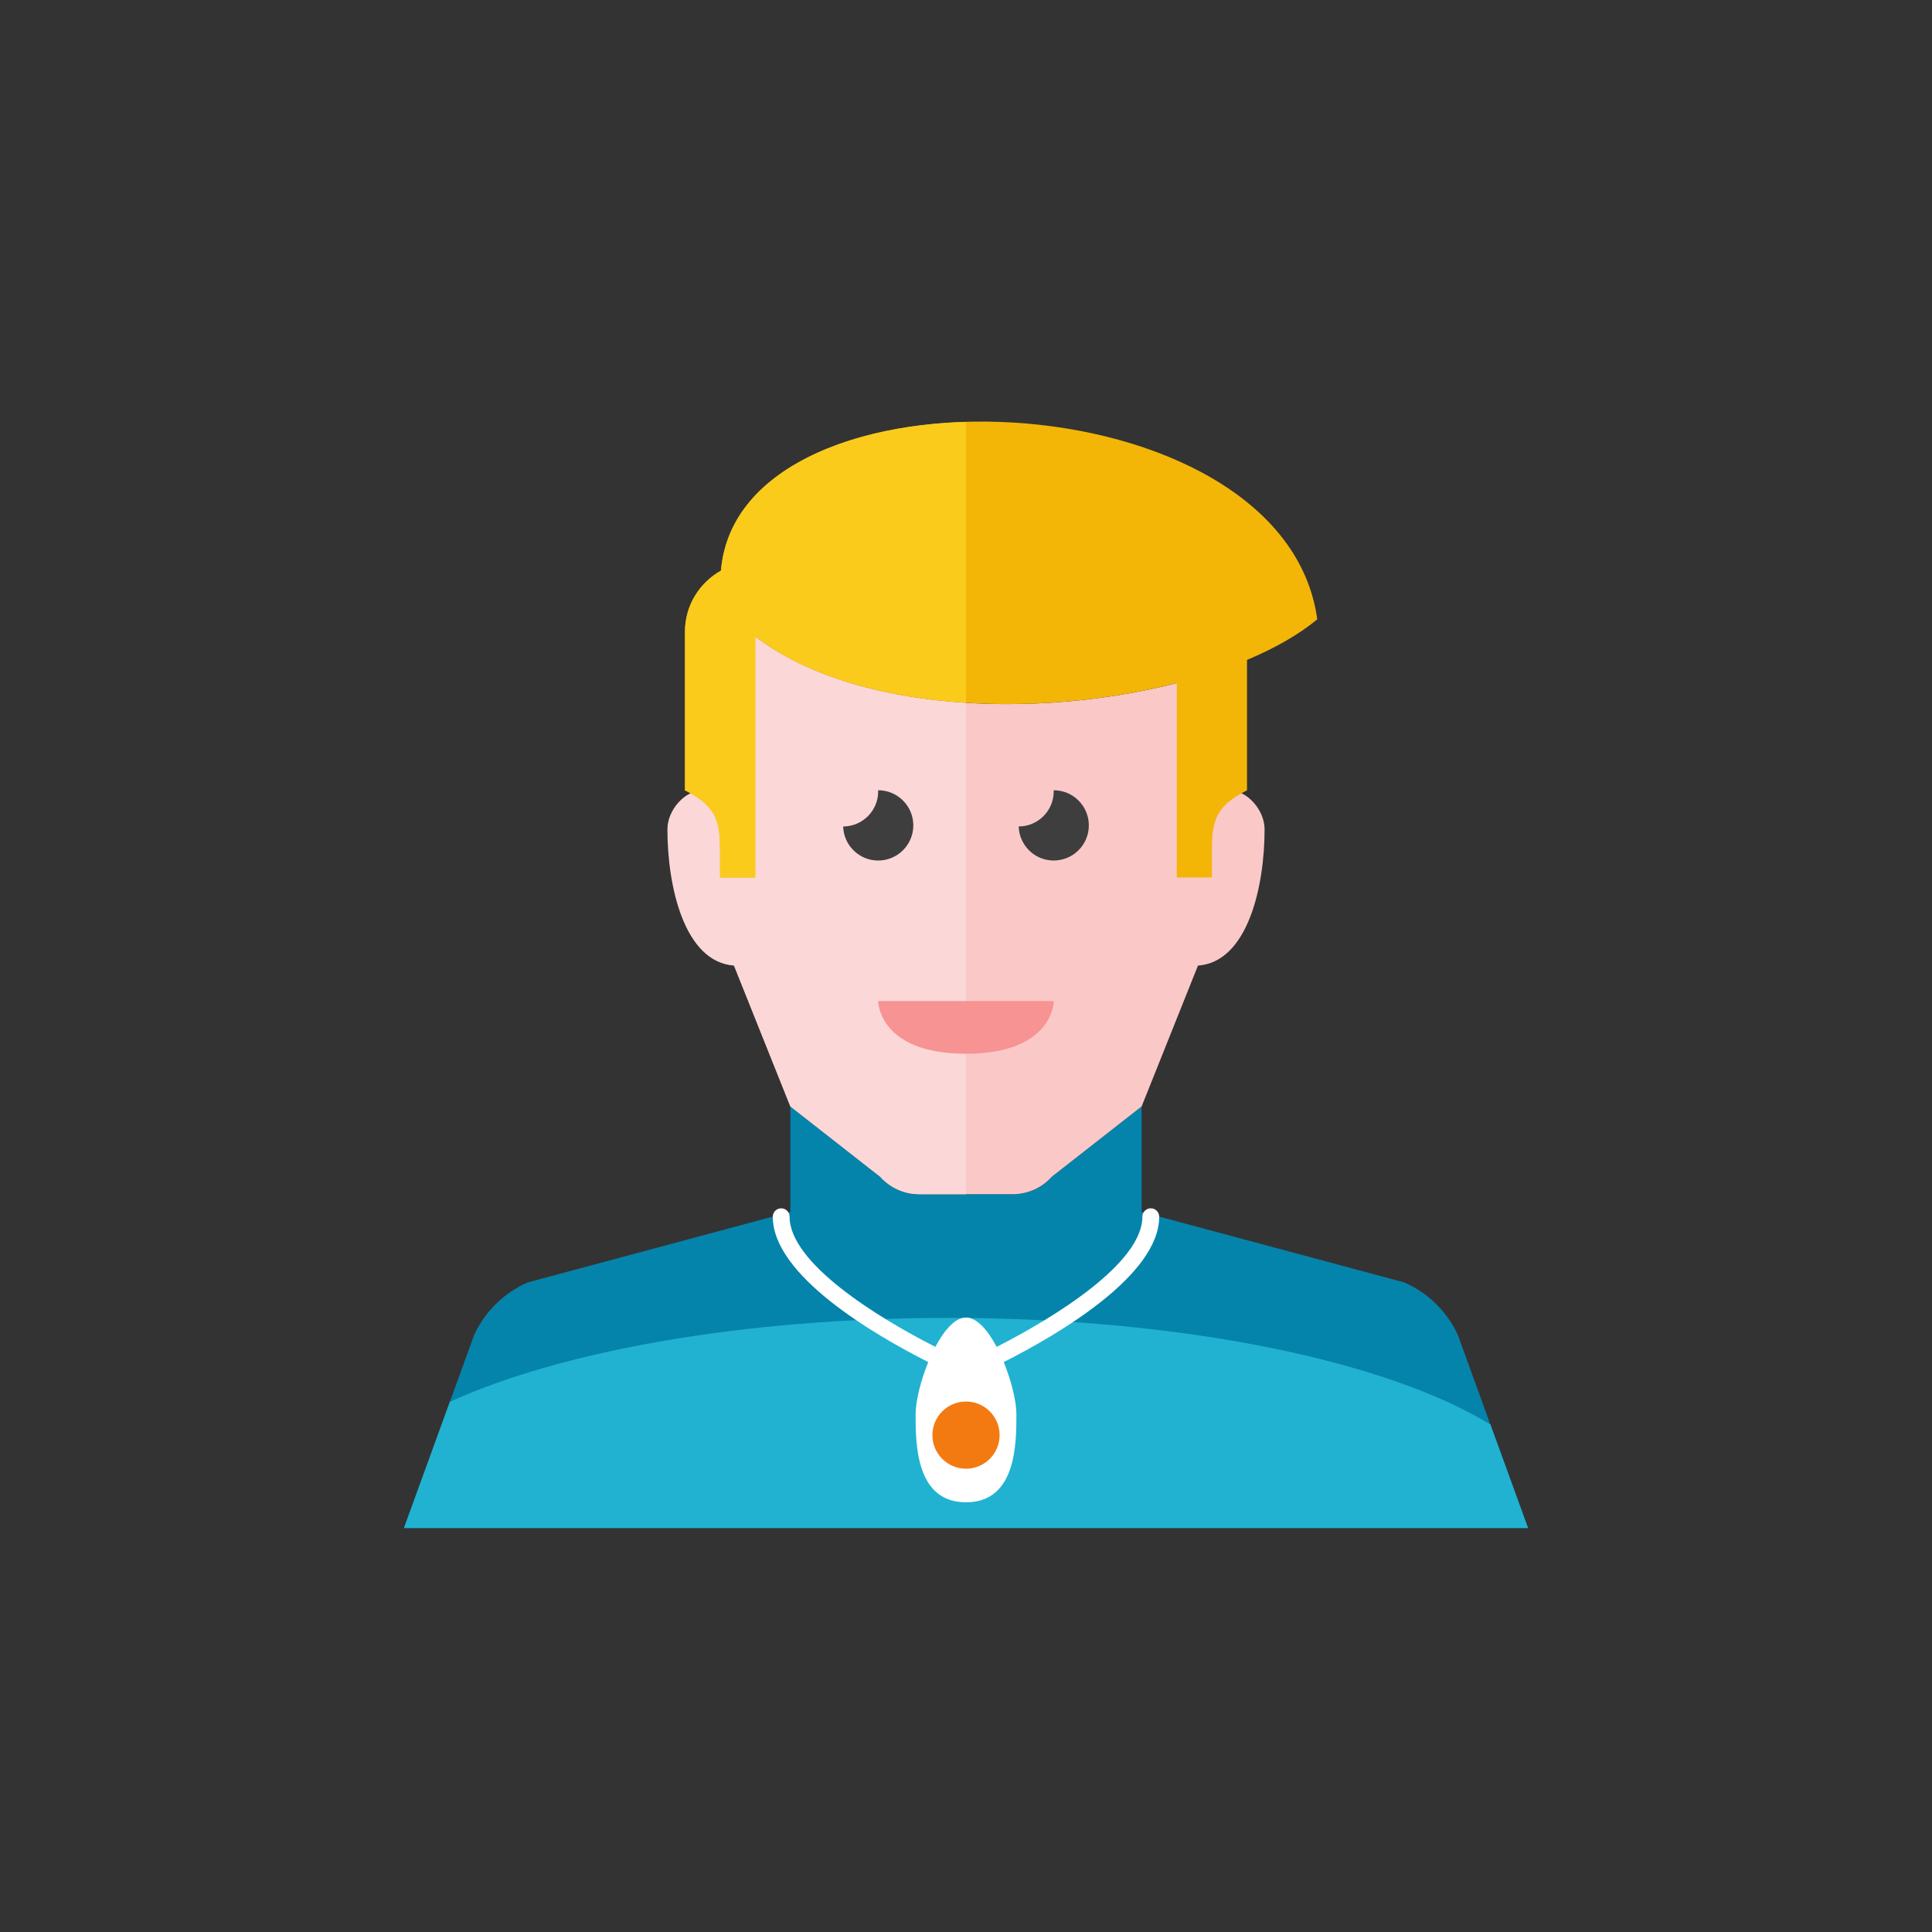 <?xml version="1.0" encoding="iso-8859-1"?>
<!-- Generator: Adobe Illustrator 17.1.0, SVG Export Plug-In . SVG Version: 6.00 Build 0)  -->
<!DOCTYPE svg PUBLIC "-//W3C//DTD SVG 1.0//EN" "http://www.w3.org/TR/2001/REC-SVG-20010904/DTD/svg10.dtd">
<svg version="1.0" xmlns="http://www.w3.org/2000/svg" xmlns:xlink="http://www.w3.org/1999/xlink" x="0px" y="0px" width="110px"
	 height="110px" viewBox="0 0 110 110" style="enable-background:new 0 0 110 110;" xml:space="preserve">
<rect x="0" y="0" width="110" height="110" fill="#333333" stroke="none"/>
<g id="Artboard" style="display:none;">
	
		<rect x="-174.5" y="-153.5" style="display:inline;fill:#808080;stroke:#000000;stroke-miterlimit:10;" width="1335" height="316"/>
</g>
<g id="R-Multicolor" style="display:none;">
	<g style="display:inline;">
		<circle style="fill:#E04F5F;" cx="55" cy="55" r="55"/>
	</g>
	<g style="display:inline;">
		<path style="fill:#0484AB;" d="M83,76c-0.615-1.333-1.698-2.395-3.043-2.983L65,69v-6.006l-5.105,3.996
			c-0.569,0.639-1.384,1.004-2.24,1.004H55h-2.655c-0.856,0-1.671-0.365-2.24-1.004L45,62.994V69l-14.957,4.017
			C28.698,73.605,27.615,74.667,27,76l-4,11h32h32L83,76z"/>
		<g>
			<path style="fill:#21B2D1;" d="M25.614,79.812L23,87h32h32l-2.143-5.894c-5.901-3.613-17.504-6.07-30.857-6.07
				C42.312,75.036,31.971,76.92,25.614,79.812z"/>
		</g>
		<path style="fill:#FFFFFF;" d="M66,69.275c0-0.264-0.214-0.479-0.479-0.479c-0.264,0-0.478,0.214-0.478,0.479
			c0,2.625-4.941,5.703-8.298,7.411c-0.504-0.951-1.124-1.672-1.745-1.672s-1.241,0.721-1.745,1.672
			c-3.357-1.707-8.299-4.785-8.299-7.411c0-0.264-0.214-0.479-0.478-0.479c-0.264,0-0.479,0.214-0.479,0.479
			c0,3.338,5.731,6.696,8.853,8.277c-0.439,1.071-0.721,2.237-0.721,2.973c0,1.66,0.001,5.01,2.869,5.01s2.87-3.35,2.87-5.01
			c0-0.736-0.283-1.903-0.722-2.974C60.271,75.97,66,72.613,66,69.275z"/>
		<g>
			<circle style="fill:#F37A10;" cx="55" cy="81.71" r="1.913"/>
		</g>
		<path style="fill:#FBC8C8;" d="M70,44.997c-1,0-1,1.111-1,1.111v-3.114c-0.003-1.647-0.041-3.193-0.178-4.622
			c-8.553,2.738-21.336,2.574-27.076-3.224c-0.623,2.214-0.74,4.864-0.746,7.845v10l4,10l5.105,3.996
			c0.569,0.639,1.384,1.004,2.24,1.004H55h2.655c0.856,0,1.671-0.365,2.24-1.004L65,62.994l3.207-8.017
			C71.042,54.773,72,50.473,72,47.219C72,46.108,71,44.997,70,44.997z"/>
		<path style="fill:#FBD7D7;" d="M41.746,35.149c-0.623,2.214-0.74,4.864-0.746,7.845v3.114c0,0,0-1.111-1-1.111s-2,1.111-2,2.222
			c0,3.253,0.958,7.554,3.793,7.758L45,62.994l5.105,3.996c0.569,0.639,1.384,1.004,2.24,1.004H55V40.015
			C49.727,39.685,44.763,38.196,41.746,35.149z"/>
		<g>
			<path style="fill:#3E3E3F;" d="M52,46.994c0-1.104-0.896-2-2-2c-0.002,0-0.004,0-0.006,0C49.995,45.016,50,45.036,50,45.057
				c0,1.103-0.892,1.996-1.994,2c0.033,1.075,0.91,1.938,1.994,1.938C51.104,48.994,52,48.099,52,46.994z"/>
		</g>
		<g>
			<path style="fill:#3E3E3F;" d="M61.994,46.994c0-1.104-0.896-2-2-2c-0.002,0-0.004,0-0.006,0
				c0.001,0.021,0.006,0.041,0.006,0.062c0,1.103-0.892,1.996-1.994,2c0.033,1.075,0.91,1.938,1.994,1.938
				C61.098,48.994,61.994,48.099,61.994,46.994z"/>
		</g>
		<g>
			<path style="fill:#F79392;" d="M50,56.994h10c0,0,0,3-5,3S50,56.994,50,56.994z"/>
		</g>
		<path style="fill:#F3B607;" d="M75,35.261C73.089,21.373,42.079,20.2,41.049,32.489C39.832,33.175,39,34.464,39,35.961v9.036
			c2,1,2,1.981,2,3.792v1.172h2V36.239c5.734,4.365,16.153,4.664,24,2.653v11.069h2v-1.172c0-1.811,0-2.792,2-3.792v-7.424
			C72.588,36.906,73.956,36.128,75,35.261z"/>
		<path style="fill:#FACB1B;" d="M55,24.022c-7.114,0.21-13.493,3.006-13.951,8.467C39.832,33.175,39,34.464,39,35.961v9.036
			c2,1,2,1.981,2,3.792v1.172h2V36.239c3.042,2.316,7.405,3.478,12,3.767V24.022z"/>
	</g>
</g>
<g id="Multicolor">
	<g>
		<path style="fill:#0484AB;" d="M83,76c-0.615-1.333-1.698-2.395-3.043-2.983L65,69v-6.006l-5.105,3.996
			c-0.569,0.639-1.384,1.004-2.24,1.004H55h-2.655c-0.856,0-1.671-0.365-2.24-1.004L45,62.994V69l-14.957,4.017
			C28.698,73.605,27.615,74.667,27,76l-4,11h32h32L83,76z"/>
		<g>
			<path style="fill:#21B2D1;" d="M25.614,79.812L23,87h32h32l-2.143-5.894c-5.901-3.613-17.504-6.07-30.857-6.07
				C42.312,75.036,31.971,76.92,25.614,79.812z"/>
		</g>
		<path style="fill:#FFFFFF;" d="M66,69.275c0-0.264-0.214-0.479-0.479-0.479c-0.264,0-0.478,0.214-0.478,0.479
			c0,2.625-4.941,5.703-8.298,7.411c-0.504-0.951-1.124-1.672-1.745-1.672s-1.241,0.721-1.745,1.672
			c-3.357-1.707-8.299-4.785-8.299-7.411c0-0.264-0.214-0.479-0.478-0.479c-0.264,0-0.479,0.214-0.479,0.479
			c0,3.338,5.731,6.696,8.853,8.277c-0.439,1.071-0.721,2.237-0.721,2.973c0,1.66,0.001,5.01,2.869,5.01s2.87-3.35,2.87-5.01
			c0-0.736-0.283-1.903-0.722-2.974C60.271,75.97,66,72.613,66,69.275z"/>
		<g>
			<circle style="fill:#F37A10;" cx="55" cy="81.71" r="1.913"/>
		</g>
		<path style="fill:#FBC8C8;" d="M70,44.997c-1,0-1,1.111-1,1.111v-3.114c-0.003-1.647-0.041-3.193-0.178-4.622
			c-8.553,2.738-21.336,2.574-27.076-3.224c-0.623,2.214-0.74,4.864-0.746,7.845v10l4,10l5.105,3.996
			c0.569,0.639,1.384,1.004,2.24,1.004H55h2.655c0.856,0,1.671-0.365,2.24-1.004L65,62.994l3.207-8.017
			C71.042,54.773,72,50.473,72,47.219C72,46.108,71,44.997,70,44.997z"/>
		<path style="fill:#FBD7D7;" d="M41.746,35.149c-0.623,2.214-0.74,4.864-0.746,7.845v3.114c0,0,0-1.111-1-1.111s-2,1.111-2,2.222
			c0,3.253,0.958,7.554,3.793,7.758L45,62.994l5.105,3.996c0.569,0.639,1.384,1.004,2.24,1.004H55V40.015
			C49.727,39.685,44.763,38.196,41.746,35.149z"/>
		<g>
			<path style="fill:#3E3E3F;" d="M52,46.994c0-1.104-0.896-2-2-2c-0.002,0-0.004,0-0.006,0C49.995,45.016,50,45.036,50,45.057
				c0,1.103-0.892,1.996-1.994,2c0.033,1.075,0.91,1.938,1.994,1.938C51.104,48.994,52,48.099,52,46.994z"/>
		</g>
		<g>
			<path style="fill:#3E3E3F;" d="M61.994,46.994c0-1.104-0.896-2-2-2c-0.002,0-0.004,0-0.006,0
				c0.001,0.021,0.006,0.041,0.006,0.062c0,1.103-0.892,1.996-1.994,2c0.033,1.075,0.91,1.938,1.994,1.938
				C61.098,48.994,61.994,48.099,61.994,46.994z"/>
		</g>
		<g>
			<path style="fill:#F79392;" d="M50,56.994h10c0,0,0,3-5,3S50,56.994,50,56.994z"/>
		</g>
		<path style="fill:#F3B607;" d="M75,35.261C73.089,21.373,42.079,20.2,41.049,32.489C39.832,33.175,39,34.464,39,35.961v9.036
			c2,1,2,1.981,2,3.792v1.172h2V36.239c5.734,4.365,16.153,4.664,24,2.653v11.069h2v-1.172c0-1.811,0-2.792,2-3.792v-7.424
			C72.588,36.906,73.956,36.128,75,35.261z"/>
		<path style="fill:#FACB1B;" d="M55,24.022c-7.114,0.21-13.493,3.006-13.951,8.467C39.832,33.175,39,34.464,39,35.961v9.036
			c2,1,2,1.981,2,3.792v1.172h2V36.239c3.042,2.316,7.405,3.478,12,3.767V24.022z"/>
	</g>
</g>
<g id="Blue" style="display:none;">
	<g style="display:inline;">
		<path style="fill:#0F6175;" d="M83,76c-0.615-1.333-1.698-2.394-3.044-2.983L65,69v-6.006l-5.105,3.996
			c-0.569,0.639-1.384,1.004-2.24,1.004H55h-2.655c-0.856,0-1.671-0.365-2.24-1.004L45,62.994V69l-14.958,4.017
			C28.698,73.606,27.615,74.667,27,76l-4,11h32h32L83,76z"/>
		<g>
			<path style="fill:#009FC7;" d="M25.614,79.812L23,87h32h32l-2.143-5.894c-5.901-3.612-17.504-6.07-30.857-6.07
				C42.312,75.036,31.971,76.92,25.614,79.812z"/>
		</g>
		<path style="fill:#FFFFFF;" d="M66,69.275c0-0.264-0.214-0.479-0.479-0.479c-0.264,0-0.478,0.214-0.478,0.479
			c0,2.624-4.941,5.703-8.298,7.41c-0.504-0.95-1.124-1.671-1.745-1.671c-0.621,0-1.241,0.721-1.745,1.672
			c-3.358-1.706-8.299-4.785-8.299-7.411c0-0.264-0.214-0.479-0.478-0.479c-0.264,0-0.479,0.214-0.479,0.479
			c0,3.338,5.73,6.695,8.853,8.277c-0.439,1.071-0.721,2.237-0.721,2.973c0,1.66,0.001,5.01,2.869,5.01s2.87-3.351,2.87-5.01
			c0-0.736-0.283-1.903-0.722-2.974C60.271,75.97,66,72.613,66,69.275z"/>
		<g>
			<circle style="fill:#00B7E5;" cx="55" cy="81.71" r="1.913"/>
		</g>
		<path style="fill:#E1F5FA;" d="M70,44.997c-1,0-1,1.111-1,1.111v-3.114c-0.003-1.647-0.041-3.193-0.178-4.622
			c-8.554,2.738-21.337,2.574-27.076-3.224c-0.623,2.214-0.74,4.864-0.746,7.845v10l4,10l5.105,3.996
			c0.569,0.639,1.384,1.004,2.24,1.004H55h2.655c0.856,0,1.671-0.365,2.24-1.004L65,62.994l3.206-8.017
			C71.041,54.773,72,50.473,72,47.219C72,46.108,71,44.997,70,44.997z"/>
		<path style="fill:#FFFFFF;" d="M41.746,35.149c-0.623,2.214-0.74,4.864-0.746,7.845v3.114c0,0,0-1.111-1-1.111s-2,1.111-2,2.222
			c0,3.254,0.958,7.554,3.793,7.758L45,62.994l5.105,3.996c0.569,0.639,1.384,1.004,2.24,1.004H55V40.015
			C49.727,39.685,44.763,38.196,41.746,35.149z"/>
		<g>
			<path style="fill:#0C333D;" d="M52,46.994c0-1.104-0.896-2-2-2c-0.002,0-0.004,0.001-0.006,0.001
				C49.995,45.016,50,45.036,50,45.057c0,1.103-0.892,1.996-1.994,2c0.033,1.075,0.91,1.938,1.994,1.938
				C51.104,48.994,52,48.099,52,46.994z"/>
		</g>
		<g>
			<path style="fill:#0C333D;" d="M61.994,46.994c0-1.104-0.896-2-2-2c-0.002,0-0.004,0.001-0.006,0.001
				c0.001,0.021,0.006,0.041,0.006,0.062c0,1.103-0.892,1.996-1.994,2c0.033,1.075,0.91,1.938,1.994,1.938
				C61.098,48.994,61.994,48.099,61.994,46.994z"/>
		</g>
		<g>
			<path style="fill:#53BAD4;" d="M50,56.994h10c0,0,0,3-5,3S50,56.994,50,56.994z"/>
		</g>
		<path style="fill:#0C333D;" d="M75,35.261C73.089,21.373,42.079,20.2,41.049,32.489C39.832,33.175,39,34.464,39,35.961v9.036
			c2,1,2,1.98,2,3.792v1.172h2V36.239c5.734,4.365,16.153,4.664,24,2.653v11.069h2v-1.172c0-1.812,0-2.792,2-3.792v-7.424
			C72.588,36.906,73.956,36.128,75,35.261z"/>
		<path style="fill:#0F6175;" d="M55,24.021c-7.114,0.21-13.493,3.006-13.951,8.467C39.832,33.175,39,34.464,39,35.961v9.036
			c2,1,2,1.98,2,3.792v1.172h2V36.239c3.042,2.315,7.405,3.478,12,3.767V24.021z"/>
	</g>
</g>
<g id="R-Blue" style="display:none;">
	<g style="display:inline;">
		<circle style="fill:#81D2EB;" cx="55" cy="55" r="55"/>
	</g>
	<g style="display:inline;">
		<path style="fill:#0F6175;" d="M83,76c-0.615-1.333-1.698-2.394-3.044-2.983L65,69v-6.006l-5.105,3.996
			c-0.569,0.639-1.384,1.004-2.24,1.004H55h-2.655c-0.856,0-1.671-0.365-2.24-1.004L45,62.994V69l-14.958,4.017
			C28.698,73.606,27.615,74.667,27,76l-4,11h32h32L83,76z"/>
		<g>
			<path style="fill:#009FC7;" d="M25.614,79.812L23,87h32h32l-2.143-5.894c-5.901-3.612-17.504-6.07-30.857-6.07
				C42.312,75.036,31.971,76.92,25.614,79.812z"/>
		</g>
		<path style="fill:#FFFFFF;" d="M66,69.275c0-0.264-0.214-0.479-0.479-0.479c-0.264,0-0.478,0.214-0.478,0.479
			c0,2.624-4.941,5.703-8.298,7.41c-0.504-0.95-1.124-1.671-1.745-1.671c-0.621,0-1.241,0.721-1.745,1.672
			c-3.358-1.706-8.299-4.785-8.299-7.411c0-0.264-0.214-0.479-0.478-0.479c-0.264,0-0.479,0.214-0.479,0.479
			c0,3.338,5.73,6.695,8.853,8.277c-0.439,1.071-0.721,2.237-0.721,2.973c0,1.66,0.001,5.01,2.869,5.01s2.87-3.351,2.87-5.01
			c0-0.736-0.283-1.903-0.722-2.974C60.271,75.97,66,72.613,66,69.275z"/>
		<g>
			<circle style="fill:#00B7E5;" cx="55" cy="81.71" r="1.913"/>
		</g>
		<path style="fill:#E1F5FA;" d="M70,44.997c-1,0-1,1.111-1,1.111v-3.114c-0.003-1.647-0.041-3.193-0.178-4.622
			c-8.554,2.738-21.337,2.574-27.076-3.224c-0.623,2.214-0.74,4.864-0.746,7.845v10l4,10l5.105,3.996
			c0.569,0.639,1.384,1.004,2.24,1.004H55h2.655c0.856,0,1.671-0.365,2.24-1.004L65,62.994l3.206-8.017
			C71.041,54.773,72,50.473,72,47.219C72,46.108,71,44.997,70,44.997z"/>
		<path style="fill:#FFFFFF;" d="M41.746,35.149c-0.623,2.214-0.74,4.864-0.746,7.845v3.114c0,0,0-1.111-1-1.111s-2,1.111-2,2.222
			c0,3.254,0.958,7.554,3.793,7.758L45,62.994l5.105,3.996c0.569,0.639,1.384,1.004,2.24,1.004H55V40.015
			C49.727,39.685,44.763,38.196,41.746,35.149z"/>
		<g>
			<path style="fill:#0C333D;" d="M52,46.994c0-1.104-0.896-2-2-2c-0.002,0-0.004,0.001-0.006,0.001
				C49.995,45.016,50,45.036,50,45.057c0,1.103-0.892,1.996-1.994,2c0.033,1.075,0.91,1.938,1.994,1.938
				C51.104,48.994,52,48.099,52,46.994z"/>
		</g>
		<g>
			<path style="fill:#0C333D;" d="M61.994,46.994c0-1.104-0.896-2-2-2c-0.002,0-0.004,0.001-0.006,0.001
				c0.001,0.021,0.006,0.041,0.006,0.062c0,1.103-0.892,1.996-1.994,2c0.033,1.075,0.91,1.938,1.994,1.938
				C61.098,48.994,61.994,48.099,61.994,46.994z"/>
		</g>
		<g>
			<path style="fill:#53BAD4;" d="M50,56.994h10c0,0,0,3-5,3S50,56.994,50,56.994z"/>
		</g>
		<path style="fill:#0C333D;" d="M75,35.261C73.089,21.373,42.079,20.2,41.049,32.489C39.832,33.175,39,34.464,39,35.961v9.036
			c2,1,2,1.98,2,3.792v1.172h2V36.239c5.734,4.365,16.153,4.664,24,2.653v11.069h2v-1.172c0-1.812,0-2.792,2-3.792v-7.424
			C72.588,36.906,73.956,36.128,75,35.261z"/>
		<path style="fill:#0F6175;" d="M55,24.021c-7.114,0.21-13.493,3.006-13.951,8.467C39.832,33.175,39,34.464,39,35.961v9.036
			c2,1,2,1.98,2,3.792v1.172h2V36.239c3.042,2.315,7.405,3.478,12,3.767V24.021z"/>
	</g>
</g>
<g id="Green" style="display:none;">
	<g style="display:inline;">
		<path style="fill:#14635B;" d="M83,76c-0.615-1.333-1.698-2.394-3.044-2.983L65,69v-6.006l-5.105,3.996
			c-0.569,0.639-1.384,1.004-2.24,1.004H55h-2.655c-0.856,0-1.671-0.365-2.24-1.004L45,62.994V69l-14.958,4.017
			C28.698,73.606,27.615,74.667,27,76l-4,11h32h32L83,76z"/>
		<g>
			<path style="fill:#00B8A5;" d="M25.614,79.812L23,87h32h32l-2.143-5.894c-5.901-3.612-17.504-6.07-30.857-6.07
				C42.312,75.036,31.971,76.92,25.614,79.812z"/>
		</g>
		<path style="fill:#FFFFFF;" d="M66,69.275c0-0.264-0.214-0.479-0.479-0.479c-0.264,0-0.478,0.214-0.478,0.479
			c0,2.624-4.941,5.703-8.298,7.41c-0.504-0.95-1.124-1.671-1.745-1.671c-0.621,0-1.241,0.721-1.745,1.672
			c-3.358-1.706-8.299-4.785-8.299-7.411c0-0.264-0.214-0.479-0.478-0.479c-0.264,0-0.479,0.214-0.479,0.479
			c0,3.338,5.73,6.695,8.853,8.277c-0.439,1.071-0.721,2.237-0.721,2.973c0,1.66,0.001,5.01,2.869,5.01s2.87-3.351,2.87-5.01
			c0-0.736-0.283-1.903-0.722-2.974C60.271,75.97,66,72.613,66,69.275z"/>
		<g>
			<circle style="fill:#00D6C1;" cx="55" cy="81.71" r="1.913"/>
		</g>
		<path style="fill:#D7FCF9;" d="M70,44.997c-1,0-1,1.111-1,1.111v-3.114c-0.003-1.647-0.041-3.193-0.178-4.622
			c-8.554,2.738-21.337,2.574-27.076-3.224c-0.623,2.214-0.74,4.864-0.746,7.845v10l4,10l5.105,3.996
			c0.569,0.639,1.384,1.004,2.24,1.004H55h2.655c0.856,0,1.671-0.365,2.24-1.004L65,62.994l3.206-8.017
			C71.041,54.773,72,50.473,72,47.219C72,46.108,71,44.997,70,44.997z"/>
		<path style="fill:#FFFFFF;" d="M41.746,35.149c-0.623,2.214-0.74,4.864-0.746,7.845v3.114c0,0,0-1.111-1-1.111s-2,1.111-2,2.222
			c0,3.254,0.958,7.554,3.793,7.758L45,62.994l5.105,3.996c0.569,0.639,1.384,1.004,2.24,1.004H55V40.015
			C49.727,39.685,44.763,38.196,41.746,35.149z"/>
		<g>
			<path style="fill:#0A3631;" d="M52,46.994c0-1.104-0.896-2-2-2c-0.002,0-0.004,0.001-0.006,0.001
				C49.995,45.016,50,45.036,50,45.057c0,1.103-0.892,1.996-1.994,2c0.033,1.075,0.91,1.938,1.994,1.938
				C51.104,48.994,52,48.099,52,46.994z"/>
		</g>
		<g>
			<path style="fill:#0A3631;" d="M61.994,46.994c0-1.104-0.896-2-2-2c-0.002,0-0.004,0.001-0.006,0.001
				c0.001,0.021,0.006,0.041,0.006,0.062c0,1.103-0.892,1.996-1.994,2c0.033,1.075,0.91,1.938,1.994,1.938
				C61.098,48.994,61.994,48.099,61.994,46.994z"/>
		</g>
		<g>
			<path style="fill:#55C9BE;" d="M50,56.994h10c0,0,0,3-5,3S50,56.994,50,56.994z"/>
		</g>
		<path style="fill:#0A3631;" d="M75,35.261C73.089,21.373,42.079,20.2,41.049,32.489C39.832,33.175,39,34.464,39,35.961v9.036
			c2,1,2,1.98,2,3.792v1.172h2V36.239c5.734,4.365,16.153,4.664,24,2.653v11.069h2v-1.172c0-1.812,0-2.792,2-3.792v-7.424
			C72.588,36.906,73.956,36.128,75,35.261z"/>
		<path style="fill:#14635B;" d="M55,24.021c-7.114,0.21-13.493,3.006-13.951,8.467C39.832,33.175,39,34.464,39,35.961v9.036
			c2,1,2,1.98,2,3.792v1.172h2V36.239c3.042,2.315,7.405,3.478,12,3.767V24.021z"/>
	</g>
</g>
<g id="R-Green" style="display:none;">
	<g style="display:inline;">
		<circle style="fill:#77E0C4;" cx="55" cy="55" r="55"/>
	</g>
	<g style="display:inline;">
		<path style="fill:#14635B;" d="M83,76c-0.615-1.333-1.698-2.394-3.044-2.983L65,69v-6.006l-5.105,3.996
			c-0.569,0.639-1.384,1.004-2.24,1.004H55h-2.655c-0.856,0-1.671-0.365-2.24-1.004L45,62.994V69l-14.958,4.017
			C28.698,73.606,27.615,74.667,27,76l-4,11h32h32L83,76z"/>
		<g>
			<path style="fill:#00B8A5;" d="M25.614,79.812L23,87h32h32l-2.143-5.894c-5.901-3.612-17.504-6.07-30.857-6.07
				C42.312,75.036,31.971,76.92,25.614,79.812z"/>
		</g>
		<path style="fill:#FFFFFF;" d="M66,69.275c0-0.264-0.214-0.479-0.479-0.479c-0.264,0-0.478,0.214-0.478,0.479
			c0,2.624-4.941,5.703-8.298,7.41c-0.504-0.95-1.124-1.671-1.745-1.671c-0.621,0-1.241,0.721-1.745,1.672
			c-3.358-1.706-8.299-4.785-8.299-7.411c0-0.264-0.214-0.479-0.478-0.479c-0.264,0-0.479,0.214-0.479,0.479
			c0,3.338,5.73,6.695,8.853,8.277c-0.439,1.071-0.721,2.237-0.721,2.973c0,1.66,0.001,5.01,2.869,5.01s2.87-3.351,2.87-5.01
			c0-0.736-0.283-1.903-0.722-2.974C60.271,75.97,66,72.613,66,69.275z"/>
		<g>
			<circle style="fill:#00D6C1;" cx="55" cy="81.71" r="1.913"/>
		</g>
		<path style="fill:#D7FCF9;" d="M70,44.997c-1,0-1,1.111-1,1.111v-3.114c-0.003-1.647-0.041-3.193-0.178-4.622
			c-8.554,2.738-21.337,2.574-27.076-3.224c-0.623,2.214-0.74,4.864-0.746,7.845v10l4,10l5.105,3.996
			c0.569,0.639,1.384,1.004,2.24,1.004H55h2.655c0.856,0,1.671-0.365,2.24-1.004L65,62.994l3.206-8.017
			C71.041,54.773,72,50.473,72,47.219C72,46.108,71,44.997,70,44.997z"/>
		<path style="fill:#FFFFFF;" d="M41.746,35.149c-0.623,2.214-0.74,4.864-0.746,7.845v3.114c0,0,0-1.111-1-1.111s-2,1.111-2,2.222
			c0,3.254,0.958,7.554,3.793,7.758L45,62.994l5.105,3.996c0.569,0.639,1.384,1.004,2.24,1.004H55V40.015
			C49.727,39.685,44.763,38.196,41.746,35.149z"/>
		<g>
			<path style="fill:#0A3631;" d="M52,46.994c0-1.104-0.896-2-2-2c-0.002,0-0.004,0.001-0.006,0.001
				C49.995,45.016,50,45.036,50,45.057c0,1.103-0.892,1.996-1.994,2c0.033,1.075,0.91,1.938,1.994,1.938
				C51.104,48.994,52,48.099,52,46.994z"/>
		</g>
		<g>
			<path style="fill:#0A3631;" d="M61.994,46.994c0-1.104-0.896-2-2-2c-0.002,0-0.004,0.001-0.006,0.001
				c0.001,0.021,0.006,0.041,0.006,0.062c0,1.103-0.892,1.996-1.994,2c0.033,1.075,0.91,1.938,1.994,1.938
				C61.098,48.994,61.994,48.099,61.994,46.994z"/>
		</g>
		<g>
			<path style="fill:#55C9BE;" d="M50,56.994h10c0,0,0,3-5,3S50,56.994,50,56.994z"/>
		</g>
		<path style="fill:#0A3631;" d="M75,35.261C73.089,21.373,42.079,20.2,41.049,32.489C39.832,33.175,39,34.464,39,35.961v9.036
			c2,1,2,1.98,2,3.792v1.172h2V36.239c5.734,4.365,16.153,4.664,24,2.653v11.069h2v-1.172c0-1.812,0-2.792,2-3.792v-7.424
			C72.588,36.906,73.956,36.128,75,35.261z"/>
		<path style="fill:#14635B;" d="M55,24.021c-7.114,0.21-13.493,3.006-13.951,8.467C39.832,33.175,39,34.464,39,35.961v9.036
			c2,1,2,1.98,2,3.792v1.172h2V36.239c3.042,2.315,7.405,3.478,12,3.767V24.021z"/>
	</g>
</g>
<g id="Red" style="display:none;">
	<g style="display:inline;">
		<path style="fill:#7D261E;" d="M83,76.065c-0.615-1.333-1.698-2.395-3.044-2.983L65,69.065v-6.006l-5.105,3.996
			c-0.569,0.639-1.384,1.004-2.24,1.004H55h-2.655c-0.856,0-1.671-0.365-2.24-1.004L45,63.059v6.006l-14.958,4.017
			c-1.345,0.588-2.427,1.65-3.042,2.983l-4,11h32h32L83,76.065z"/>
		<g>
			<path style="fill:#E54B44;" d="M25.614,79.877L23,87.065h32h32l-2.143-5.894c-5.901-3.612-17.504-6.07-30.857-6.07
				C42.312,75.101,31.971,76.985,25.614,79.877z"/>
		</g>
		<path style="fill:#FFFFFF;" d="M66,69.34c0-0.264-0.214-0.479-0.479-0.479c-0.264,0-0.478,0.214-0.478,0.479
			c0,2.624-4.941,5.703-8.298,7.41c-0.504-0.95-1.124-1.671-1.745-1.671c-0.621,0-1.241,0.721-1.745,1.672
			c-3.358-1.707-8.299-4.785-8.299-7.411c0-0.264-0.214-0.479-0.478-0.479c-0.264,0-0.479,0.214-0.479,0.479
			c0,3.338,5.73,6.695,8.853,8.277c-0.439,1.071-0.721,2.237-0.721,2.973c0,1.66,0.001,5.01,2.869,5.01s2.87-3.351,2.87-5.01
			c0-0.736-0.283-1.903-0.722-2.974C60.271,76.035,66,72.678,66,69.34z"/>
		<g>
			<circle style="fill:#FF6C5E;" cx="55" cy="81.775" r="1.913"/>
		</g>
		<path style="fill:#FFEFED;" d="M70,45.062c-1,0-1,1.111-1,1.111v-3.114c-0.003-1.647-0.041-3.193-0.178-4.622
			c-8.554,2.738-21.337,2.574-27.076-3.224c-0.623,2.214-0.74,4.864-0.746,7.845v10l4,10l5.105,3.996
			c0.569,0.639,1.384,1.004,2.24,1.004H55h2.655c0.856,0,1.671-0.365,2.24-1.004L65,63.059l3.206-8.017
			C71.041,54.838,72,50.537,72,47.284C72,46.173,71,45.062,70,45.062z"/>
		<path style="fill:#FFFFFF;" d="M41.746,35.214c-0.623,2.214-0.74,4.864-0.746,7.845v3.114c0,0,0-1.111-1-1.111s-2,1.111-2,2.222
			c0,3.254,0.958,7.554,3.793,7.758L45,63.059l5.105,3.996c0.569,0.639,1.384,1.004,2.24,1.004H55V40.08
			C49.727,39.749,44.763,38.261,41.746,35.214z"/>
		<g>
			<path style="fill:#4A1410;" d="M52,47.059c0-1.104-0.896-2-2-2c-0.002,0-0.004,0-0.006,0C49.995,45.08,50,45.1,50,45.121
				c0,1.103-0.892,1.996-1.994,2c0.033,1.075,0.91,1.938,1.994,1.938C51.104,49.059,52,48.163,52,47.059z"/>
		</g>
		<g>
			<path style="fill:#4A1410;" d="M61.994,47.059c0-1.104-0.896-2-2-2c-0.002,0-0.004,0-0.006,0
				c0.001,0.021,0.006,0.041,0.006,0.062c0,1.103-0.892,1.996-1.994,2c0.033,1.075,0.91,1.938,1.994,1.938
				C61.098,49.059,61.994,48.163,61.994,47.059z"/>
		</g>
		<g>
			<path style="fill:#E8A099;" d="M50,57.059h10c0,0,0,3-5,3S50,57.059,50,57.059z"/>
		</g>
		<path style="fill:#4A1410;" d="M75,35.325c-1.911-13.888-32.921-15.061-33.951-2.772C39.832,33.24,39,34.529,39,36.026v9.036
			c2,1,2,1.98,2,3.792v1.172h2V36.304c5.734,4.365,16.153,4.663,24,2.653v11.069h2v-1.172c0-1.812,0-2.792,2-3.792v-7.424
			C72.588,36.971,73.956,36.193,75,35.325z"/>
		<path style="fill:#7D261E;" d="M55,24.086c-7.114,0.21-13.493,3.006-13.951,8.467C39.832,33.24,39,34.529,39,36.026v9.036
			c2,1,2,1.98,2,3.792v1.172h2V36.304c3.042,2.315,7.405,3.477,12,3.767V24.086z"/>
	</g>
</g>
<g id="R-Red" style="display:none;">
	<g style="display:inline;">
		<circle style="fill:#FABBAF;" cx="55" cy="55" r="55"/>
	</g>
	<g style="display:inline;">
		<path style="fill:#7D261E;" d="M83,76c-0.615-1.333-1.698-2.394-3.044-2.983L65,69v-6.006l-5.105,3.996
			c-0.569,0.639-1.384,1.004-2.24,1.004H55h-2.655c-0.856,0-1.671-0.365-2.24-1.004L45,62.994V69l-14.958,4.017
			C28.698,73.606,27.615,74.667,27,76l-4,11h32h32L83,76z"/>
		<g>
			<path style="fill:#E54B44;" d="M25.614,79.812L23,87h32h32l-2.143-5.894c-5.901-3.612-17.504-6.07-30.857-6.07
				C42.312,75.036,31.971,76.92,25.614,79.812z"/>
		</g>
		<path style="fill:#FFFFFF;" d="M66,69.275c0-0.264-0.214-0.479-0.479-0.479c-0.264,0-0.478,0.214-0.478,0.479
			c0,2.624-4.941,5.703-8.298,7.41c-0.504-0.95-1.124-1.671-1.745-1.671c-0.621,0-1.241,0.721-1.745,1.672
			c-3.358-1.706-8.299-4.785-8.299-7.411c0-0.264-0.214-0.479-0.478-0.479c-0.264,0-0.479,0.214-0.479,0.479
			c0,3.338,5.73,6.695,8.853,8.277c-0.439,1.071-0.721,2.237-0.721,2.973c0,1.66,0.001,5.01,2.869,5.01s2.87-3.351,2.87-5.01
			c0-0.736-0.283-1.903-0.722-2.974C60.271,75.97,66,72.613,66,69.275z"/>
		<g>
			<circle style="fill:#FF6C5E;" cx="55" cy="81.71" r="1.913"/>
		</g>
		<path style="fill:#FFEFED;" d="M70,44.997c-1,0-1,1.111-1,1.111v-3.114c-0.003-1.647-0.041-3.193-0.178-4.622
			c-8.554,2.738-21.337,2.574-27.076-3.224c-0.623,2.214-0.74,4.864-0.746,7.845v10l4,10l5.105,3.996
			c0.569,0.639,1.384,1.004,2.24,1.004H55h2.655c0.856,0,1.671-0.365,2.24-1.004L65,62.994l3.206-8.017
			C71.041,54.773,72,50.473,72,47.219C72,46.108,71,44.997,70,44.997z"/>
		<path style="fill:#FFFFFF;" d="M41.746,35.149c-0.623,2.214-0.74,4.864-0.746,7.845v3.114c0,0,0-1.111-1-1.111s-2,1.111-2,2.222
			c0,3.254,0.958,7.554,3.793,7.758L45,62.994l5.105,3.996c0.569,0.639,1.384,1.004,2.24,1.004H55V40.015
			C49.727,39.685,44.763,38.196,41.746,35.149z"/>
		<g>
			<path style="fill:#4A1410;" d="M52,46.994c0-1.104-0.896-2-2-2c-0.002,0-0.004,0.001-0.006,0.001
				C49.995,45.016,50,45.036,50,45.057c0,1.103-0.892,1.996-1.994,2c0.033,1.075,0.91,1.938,1.994,1.938
				C51.104,48.994,52,48.099,52,46.994z"/>
		</g>
		<g>
			<path style="fill:#4A1410;" d="M61.994,46.994c0-1.104-0.896-2-2-2c-0.002,0-0.004,0.001-0.006,0.001
				c0.001,0.021,0.006,0.041,0.006,0.062c0,1.103-0.892,1.996-1.994,2c0.033,1.075,0.91,1.938,1.994,1.938
				C61.098,48.994,61.994,48.099,61.994,46.994z"/>
		</g>
		<g>
			<path style="fill:#E8A099;" d="M50,56.994h10c0,0,0,3-5,3S50,56.994,50,56.994z"/>
		</g>
		<path style="fill:#4A1410;" d="M75,35.261C73.089,21.373,42.079,20.2,41.049,32.489C39.832,33.175,39,34.464,39,35.961v9.036
			c2,1,2,1.98,2,3.792v1.172h2V36.239c5.734,4.365,16.153,4.664,24,2.653v11.069h2v-1.172c0-1.812,0-2.792,2-3.792v-7.424
			C72.588,36.906,73.956,36.128,75,35.261z"/>
		<path style="fill:#7D261E;" d="M55,24.021c-7.114,0.21-13.493,3.006-13.951,8.467C39.832,33.175,39,34.464,39,35.961v9.036
			c2,1,2,1.98,2,3.792v1.172h2V36.239c3.042,2.315,7.405,3.478,12,3.767V24.021z"/>
	</g>
</g>
<g id="Yellow" style="display:none;">
	<g style="display:inline;">
		<path style="fill:#66510D;" d="M83,76c-0.615-1.333-1.698-2.394-3.044-2.983L65,69v-6.006l-5.105,3.996
			c-0.569,0.639-1.384,1.004-2.24,1.004H55h-2.655c-0.856,0-1.671-0.365-2.24-1.004L45,62.994V69l-14.958,4.017
			C28.698,73.606,27.615,74.667,27,76l-4,11h32h32L83,76z"/>
		<g>
			<path style="fill:#FA9200;" d="M25.614,79.812L23,87h32h32l-2.143-5.894c-5.901-3.612-17.504-6.07-30.857-6.07
				C42.312,75.036,31.971,76.92,25.614,79.812z"/>
		</g>
		<path style="fill:#FFFFFF;" d="M66,69.275c0-0.264-0.214-0.479-0.479-0.479c-0.264,0-0.478,0.214-0.478,0.479
			c0,2.624-4.941,5.703-8.298,7.41c-0.504-0.95-1.124-1.671-1.745-1.671c-0.621,0-1.241,0.721-1.745,1.672
			c-3.358-1.706-8.299-4.785-8.299-7.411c0-0.264-0.214-0.479-0.478-0.479c-0.264,0-0.479,0.214-0.479,0.479
			c0,3.338,5.73,6.695,8.853,8.277c-0.439,1.071-0.721,2.237-0.721,2.973c0,1.66,0.001,5.01,2.869,5.01s2.87-3.351,2.87-5.01
			c0-0.736-0.283-1.903-0.722-2.974C60.271,75.97,66,72.613,66,69.275z"/>
		<g>
			<circle style="fill:#FFAA00;" cx="55" cy="81.71" r="1.913"/>
		</g>
		<path style="fill:#FFF5D9;" d="M70,44.997c-1,0-1,1.111-1,1.111v-3.114c-0.003-1.647-0.041-3.193-0.178-4.622
			c-8.554,2.738-21.337,2.574-27.076-3.224c-0.623,2.214-0.74,4.864-0.746,7.845v10l4,10l5.105,3.996
			c0.569,0.639,1.384,1.004,2.24,1.004H55h2.655c0.856,0,1.671-0.365,2.24-1.004L65,62.994l3.206-8.017
			C71.041,54.773,72,50.473,72,47.219C72,46.108,71,44.997,70,44.997z"/>
		<path style="fill:#FFFFFF;" d="M41.746,35.149c-0.623,2.214-0.74,4.864-0.746,7.845v3.114c0,0,0-1.111-1-1.111s-2,1.111-2,2.222
			c0,3.254,0.958,7.554,3.793,7.758L45,62.994l5.105,3.996c0.569,0.639,1.384,1.004,2.24,1.004H55V40.015
			C49.727,39.685,44.763,38.196,41.746,35.149z"/>
		<g>
			<path style="fill:#3D320C;" d="M52,46.994c0-1.104-0.896-2-2-2c-0.002,0-0.004,0.001-0.006,0.001
				C49.995,45.016,50,45.036,50,45.057c0,1.103-0.892,1.996-1.994,2c0.033,1.075,0.91,1.938,1.994,1.938
				C51.104,48.994,52,48.099,52,46.994z"/>
		</g>
		<g>
			<path style="fill:#3D320C;" d="M61.994,46.994c0-1.104-0.896-2-2-2c-0.002,0-0.004,0.001-0.006,0.001
				c0.001,0.021,0.006,0.041,0.006,0.062c0,1.103-0.892,1.996-1.994,2c0.033,1.075,0.91,1.938,1.994,1.938
				C61.098,48.994,61.994,48.099,61.994,46.994z"/>
		</g>
		<g>
			<path style="fill:#F5C43D;" d="M50,56.994h10c0,0,0,3-5,3S50,56.994,50,56.994z"/>
		</g>
		<path style="fill:#3D320C;" d="M75,35.261C73.089,21.373,42.079,20.2,41.049,32.489C39.832,33.175,39,34.464,39,35.961v9.036
			c2,1,2,1.98,2,3.792v1.172h2V36.239c5.734,4.365,16.153,4.664,24,2.653v11.069h2v-1.172c0-1.812,0-2.792,2-3.792v-7.424
			C72.588,36.906,73.956,36.128,75,35.261z"/>
		<path style="fill:#66510D;" d="M55,24.021c-7.114,0.21-13.493,3.006-13.951,8.467C39.832,33.175,39,34.464,39,35.961v9.036
			c2,1,2,1.98,2,3.792v1.172h2V36.239c3.042,2.315,7.405,3.478,12,3.767V24.021z"/>
	</g>
</g>
<g id="R-Yellow" style="display:none;">
	<g style="display:inline;">
		<circle style="fill:#FFD75E;" cx="55" cy="55" r="55"/>
	</g>
	<g style="display:inline;">
		<path style="fill:#66510D;" d="M83,76c-0.615-1.333-1.698-2.394-3.044-2.983L65,69v-6.006l-5.105,3.996
			c-0.569,0.639-1.384,1.004-2.24,1.004H55h-2.655c-0.856,0-1.671-0.365-2.24-1.004L45,62.994V69l-14.958,4.017
			C28.698,73.606,27.615,74.667,27,76l-4,11h32h32L83,76z"/>
		<g>
			<path style="fill:#FA9200;" d="M25.614,79.812L23,87h32h32l-2.143-5.894c-5.901-3.612-17.504-6.07-30.857-6.07
				C42.312,75.036,31.971,76.92,25.614,79.812z"/>
		</g>
		<path style="fill:#FFFFFF;" d="M66,69.275c0-0.264-0.214-0.479-0.479-0.479c-0.264,0-0.478,0.214-0.478,0.479
			c0,2.624-4.941,5.703-8.298,7.41c-0.504-0.95-1.124-1.671-1.745-1.671c-0.621,0-1.241,0.721-1.745,1.672
			c-3.358-1.706-8.299-4.785-8.299-7.411c0-0.264-0.214-0.479-0.478-0.479c-0.264,0-0.479,0.214-0.479,0.479
			c0,3.338,5.73,6.695,8.853,8.277c-0.439,1.071-0.721,2.237-0.721,2.973c0,1.66,0.001,5.01,2.869,5.01s2.87-3.351,2.87-5.01
			c0-0.736-0.283-1.903-0.722-2.974C60.271,75.97,66,72.613,66,69.275z"/>
		<g>
			<circle style="fill:#FFAA00;" cx="55" cy="81.71" r="1.913"/>
		</g>
		<path style="fill:#FFF5D9;" d="M70,44.997c-1,0-1,1.111-1,1.111v-3.114c-0.003-1.647-0.041-3.193-0.178-4.622
			c-8.554,2.738-21.337,2.574-27.076-3.224c-0.623,2.214-0.74,4.864-0.746,7.845v10l4,10l5.105,3.996
			c0.569,0.639,1.384,1.004,2.24,1.004H55h2.655c0.856,0,1.671-0.365,2.24-1.004L65,62.994l3.206-8.017
			C71.041,54.773,72,50.473,72,47.219C72,46.108,71,44.997,70,44.997z"/>
		<path style="fill:#FFFFFF;" d="M41.746,35.149c-0.623,2.214-0.74,4.864-0.746,7.845v3.114c0,0,0-1.111-1-1.111s-2,1.111-2,2.222
			c0,3.254,0.958,7.554,3.793,7.758L45,62.994l5.105,3.996c0.569,0.639,1.384,1.004,2.24,1.004H55V40.015
			C49.727,39.685,44.763,38.196,41.746,35.149z"/>
		<g>
			<path style="fill:#3D320C;" d="M52,46.994c0-1.104-0.896-2-2-2c-0.002,0-0.004,0.001-0.006,0.001
				C49.995,45.016,50,45.036,50,45.057c0,1.103-0.892,1.996-1.994,2c0.033,1.075,0.91,1.938,1.994,1.938
				C51.104,48.994,52,48.099,52,46.994z"/>
		</g>
		<g>
			<path style="fill:#3D320C;" d="M61.994,46.994c0-1.104-0.896-2-2-2c-0.002,0-0.004,0.001-0.006,0.001
				c0.001,0.021,0.006,0.041,0.006,0.062c0,1.103-0.892,1.996-1.994,2c0.033,1.075,0.91,1.938,1.994,1.938
				C61.098,48.994,61.994,48.099,61.994,46.994z"/>
		</g>
		<g>
			<path style="fill:#F5C43D;" d="M50,56.994h10c0,0,0,3-5,3S50,56.994,50,56.994z"/>
		</g>
		<path style="fill:#3D320C;" d="M75,35.261C73.089,21.373,42.079,20.2,41.049,32.489C39.832,33.175,39,34.464,39,35.961v9.036
			c2,1,2,1.98,2,3.792v1.172h2V36.239c5.734,4.365,16.153,4.664,24,2.653v11.069h2v-1.172c0-1.812,0-2.792,2-3.792v-7.424
			C72.588,36.906,73.956,36.128,75,35.261z"/>
		<path style="fill:#66510D;" d="M55,24.021c-7.114,0.21-13.493,3.006-13.951,8.467C39.832,33.175,39,34.464,39,35.961v9.036
			c2,1,2,1.98,2,3.792v1.172h2V36.239c3.042,2.315,7.405,3.478,12,3.767V24.021z"/>
	</g>
</g>
</svg>
